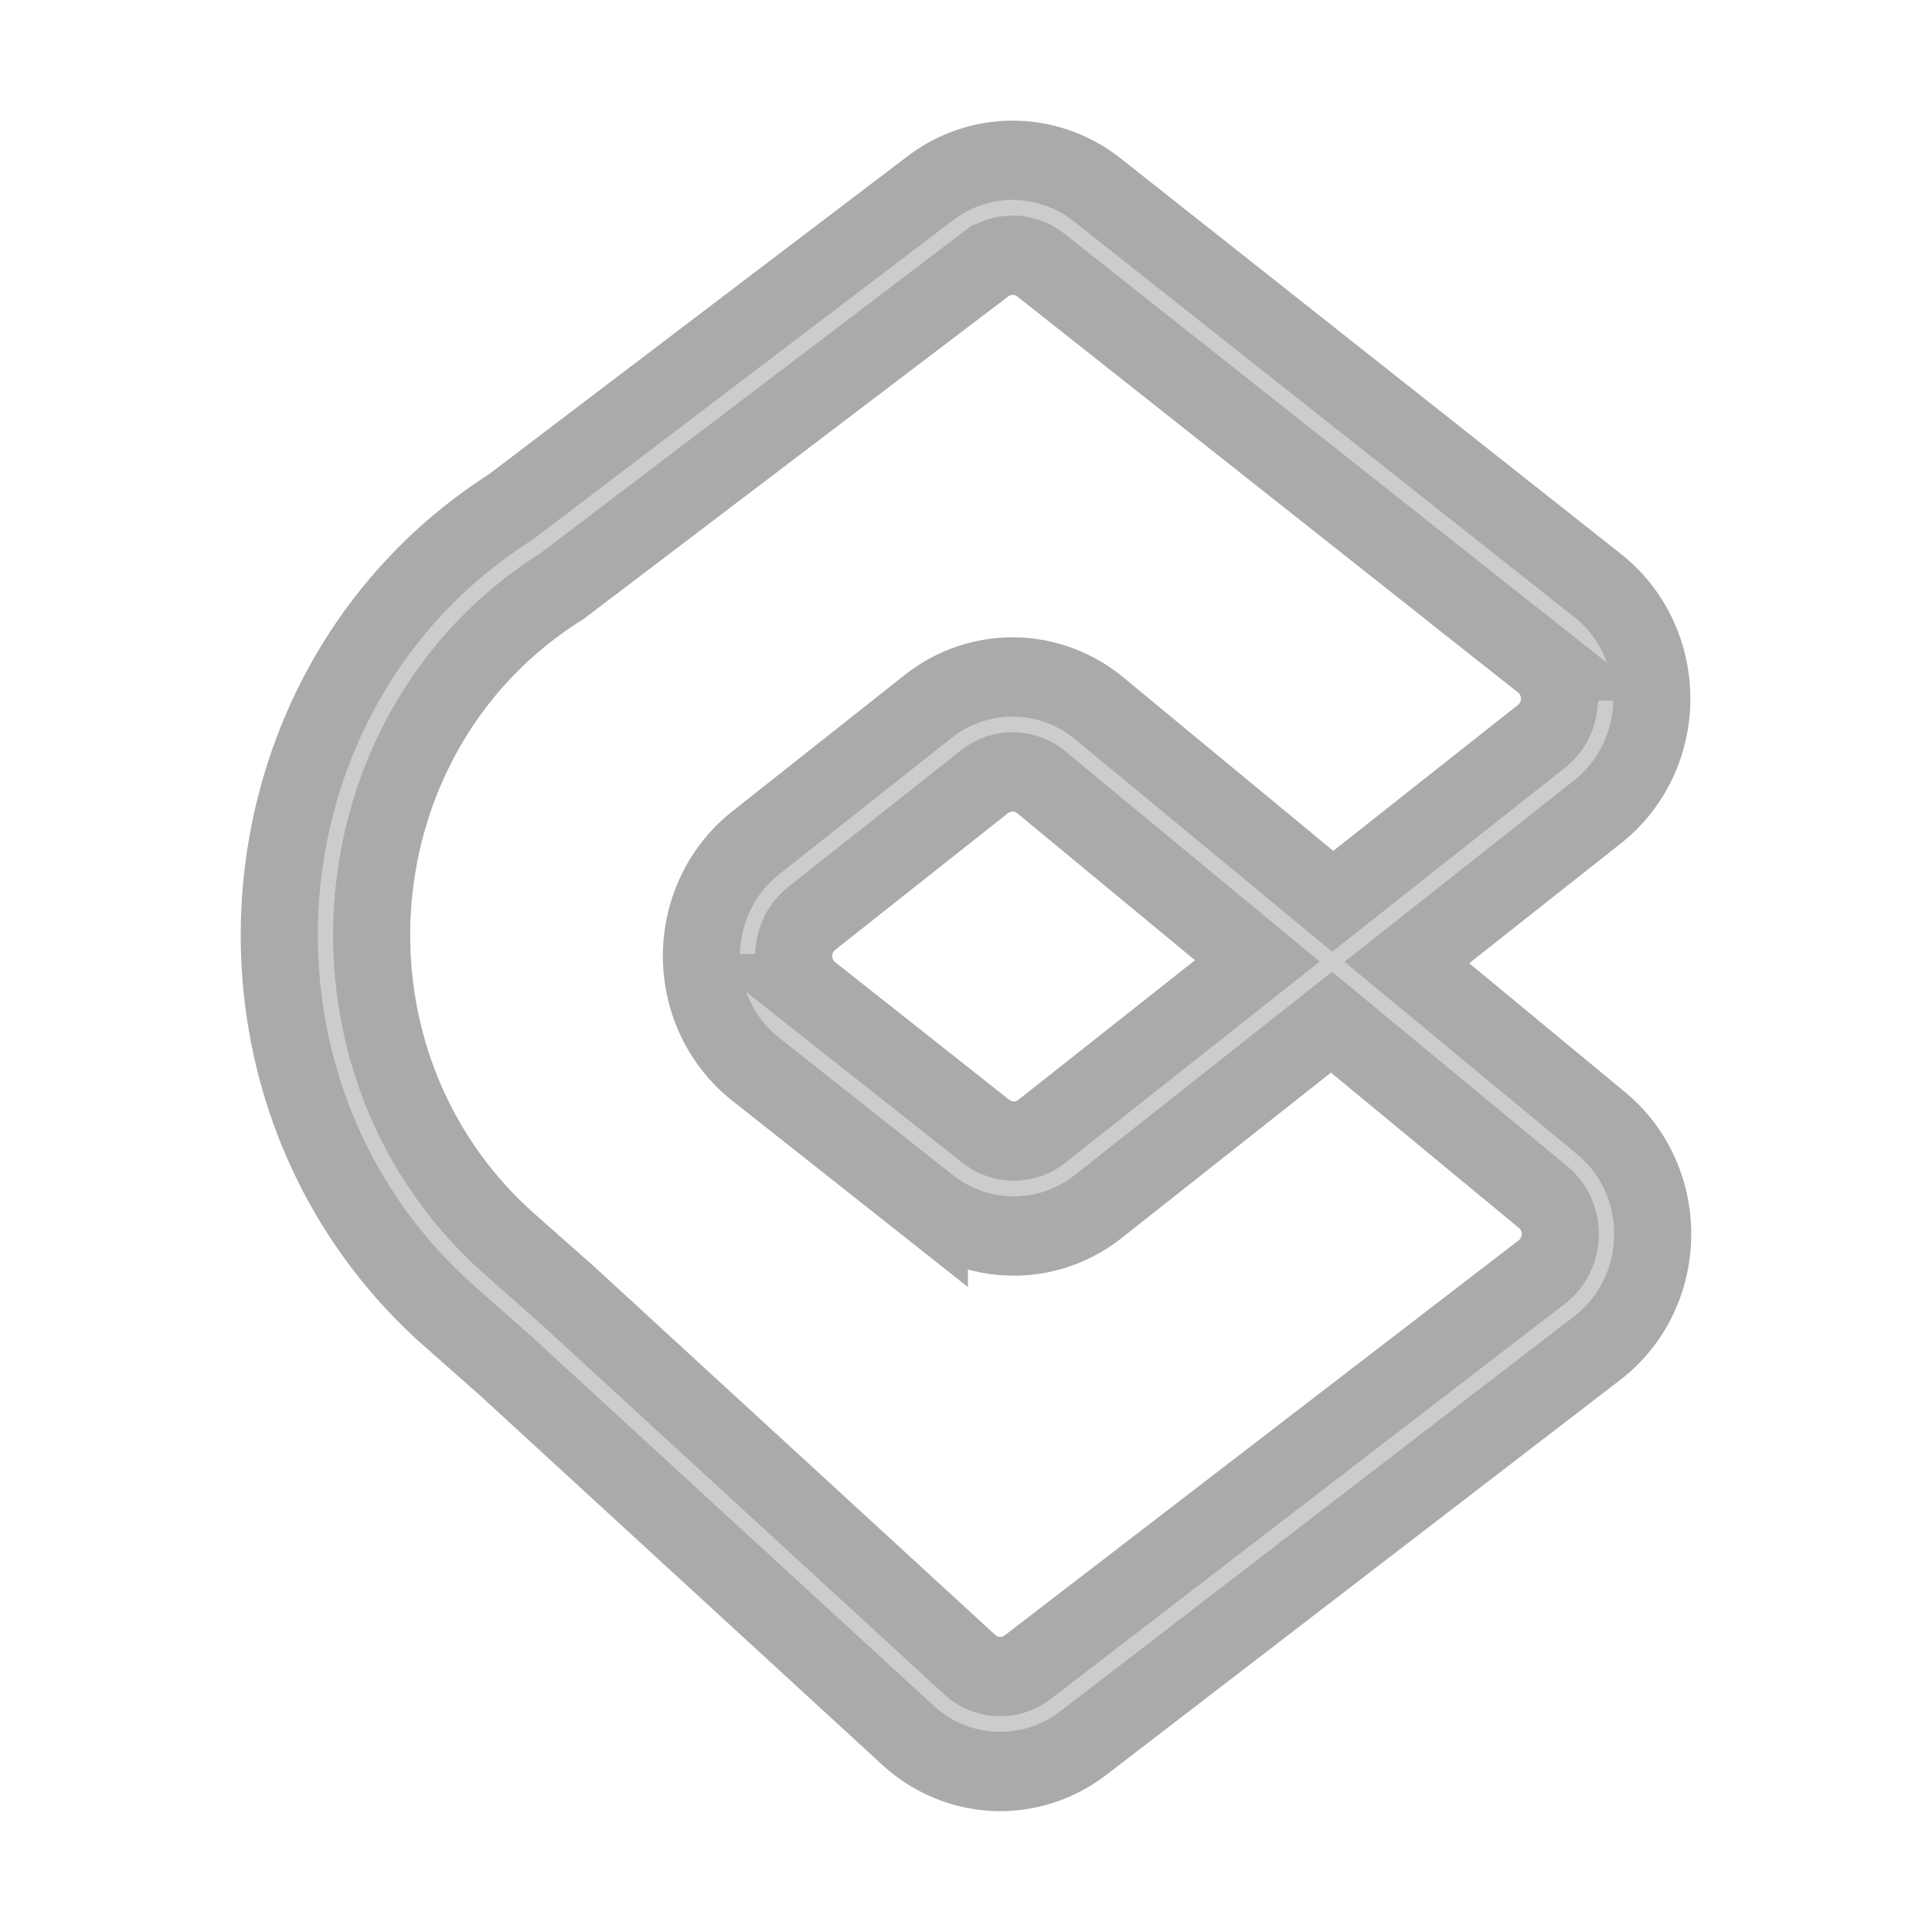 <svg xmlns="http://www.w3.org/2000/svg" fill="#cccccc" viewBox="0 0 16 16" shape-rendering="geometricPrecision"><path fill="#cccccc" fill-rule="evenodd" stroke="#aaaaaa" stroke-width="1.073" d="M-2.482.404A1.93 1.93 0 0 1-.16.427l6.967 5.356a1.93 1.93 0 0 1 0 3.058L4.15 10.883l2.7 2.171c.983.79.956 2.294-.053 3.048l-7.152 5.344a1.93 1.93 0 0 1-2.439-.106l-5.596-4.996-.782-.672c-3.492-3-3.062-8.526.845-10.951zm5.6 9.65L-.13 7.444a1.93 1.93 0 0 0-2.384-.026l-2.403 1.848a1.93 1.93 0 0 0 0 3.058l2.42 1.86a1.93 1.93 0 0 0 2.352 0l3.246-2.494 2.944 2.366a.643.643 0 0 1-.018 1.016l-7.152 5.344a.64.64 0 0 1-.813-.035l-5.6-5-.796-.684c-2.839-2.439-2.482-6.935.705-8.896l.023-.014 5.888-4.349a.64.64 0 0 1 .774.008l6.967 5.356a.643.643 0 0 1 0 1.02zm-1.049.807-2.998 2.304a.64.64 0 0 1-.783 0l-2.421-1.86a.643.643 0 0 1 0-1.02l2.403-1.848a.64.64 0 0 1 .795.009z" clip-rule="evenodd" transform="matrix(.595 0 0 .612 9.182 1.311)"/></svg>